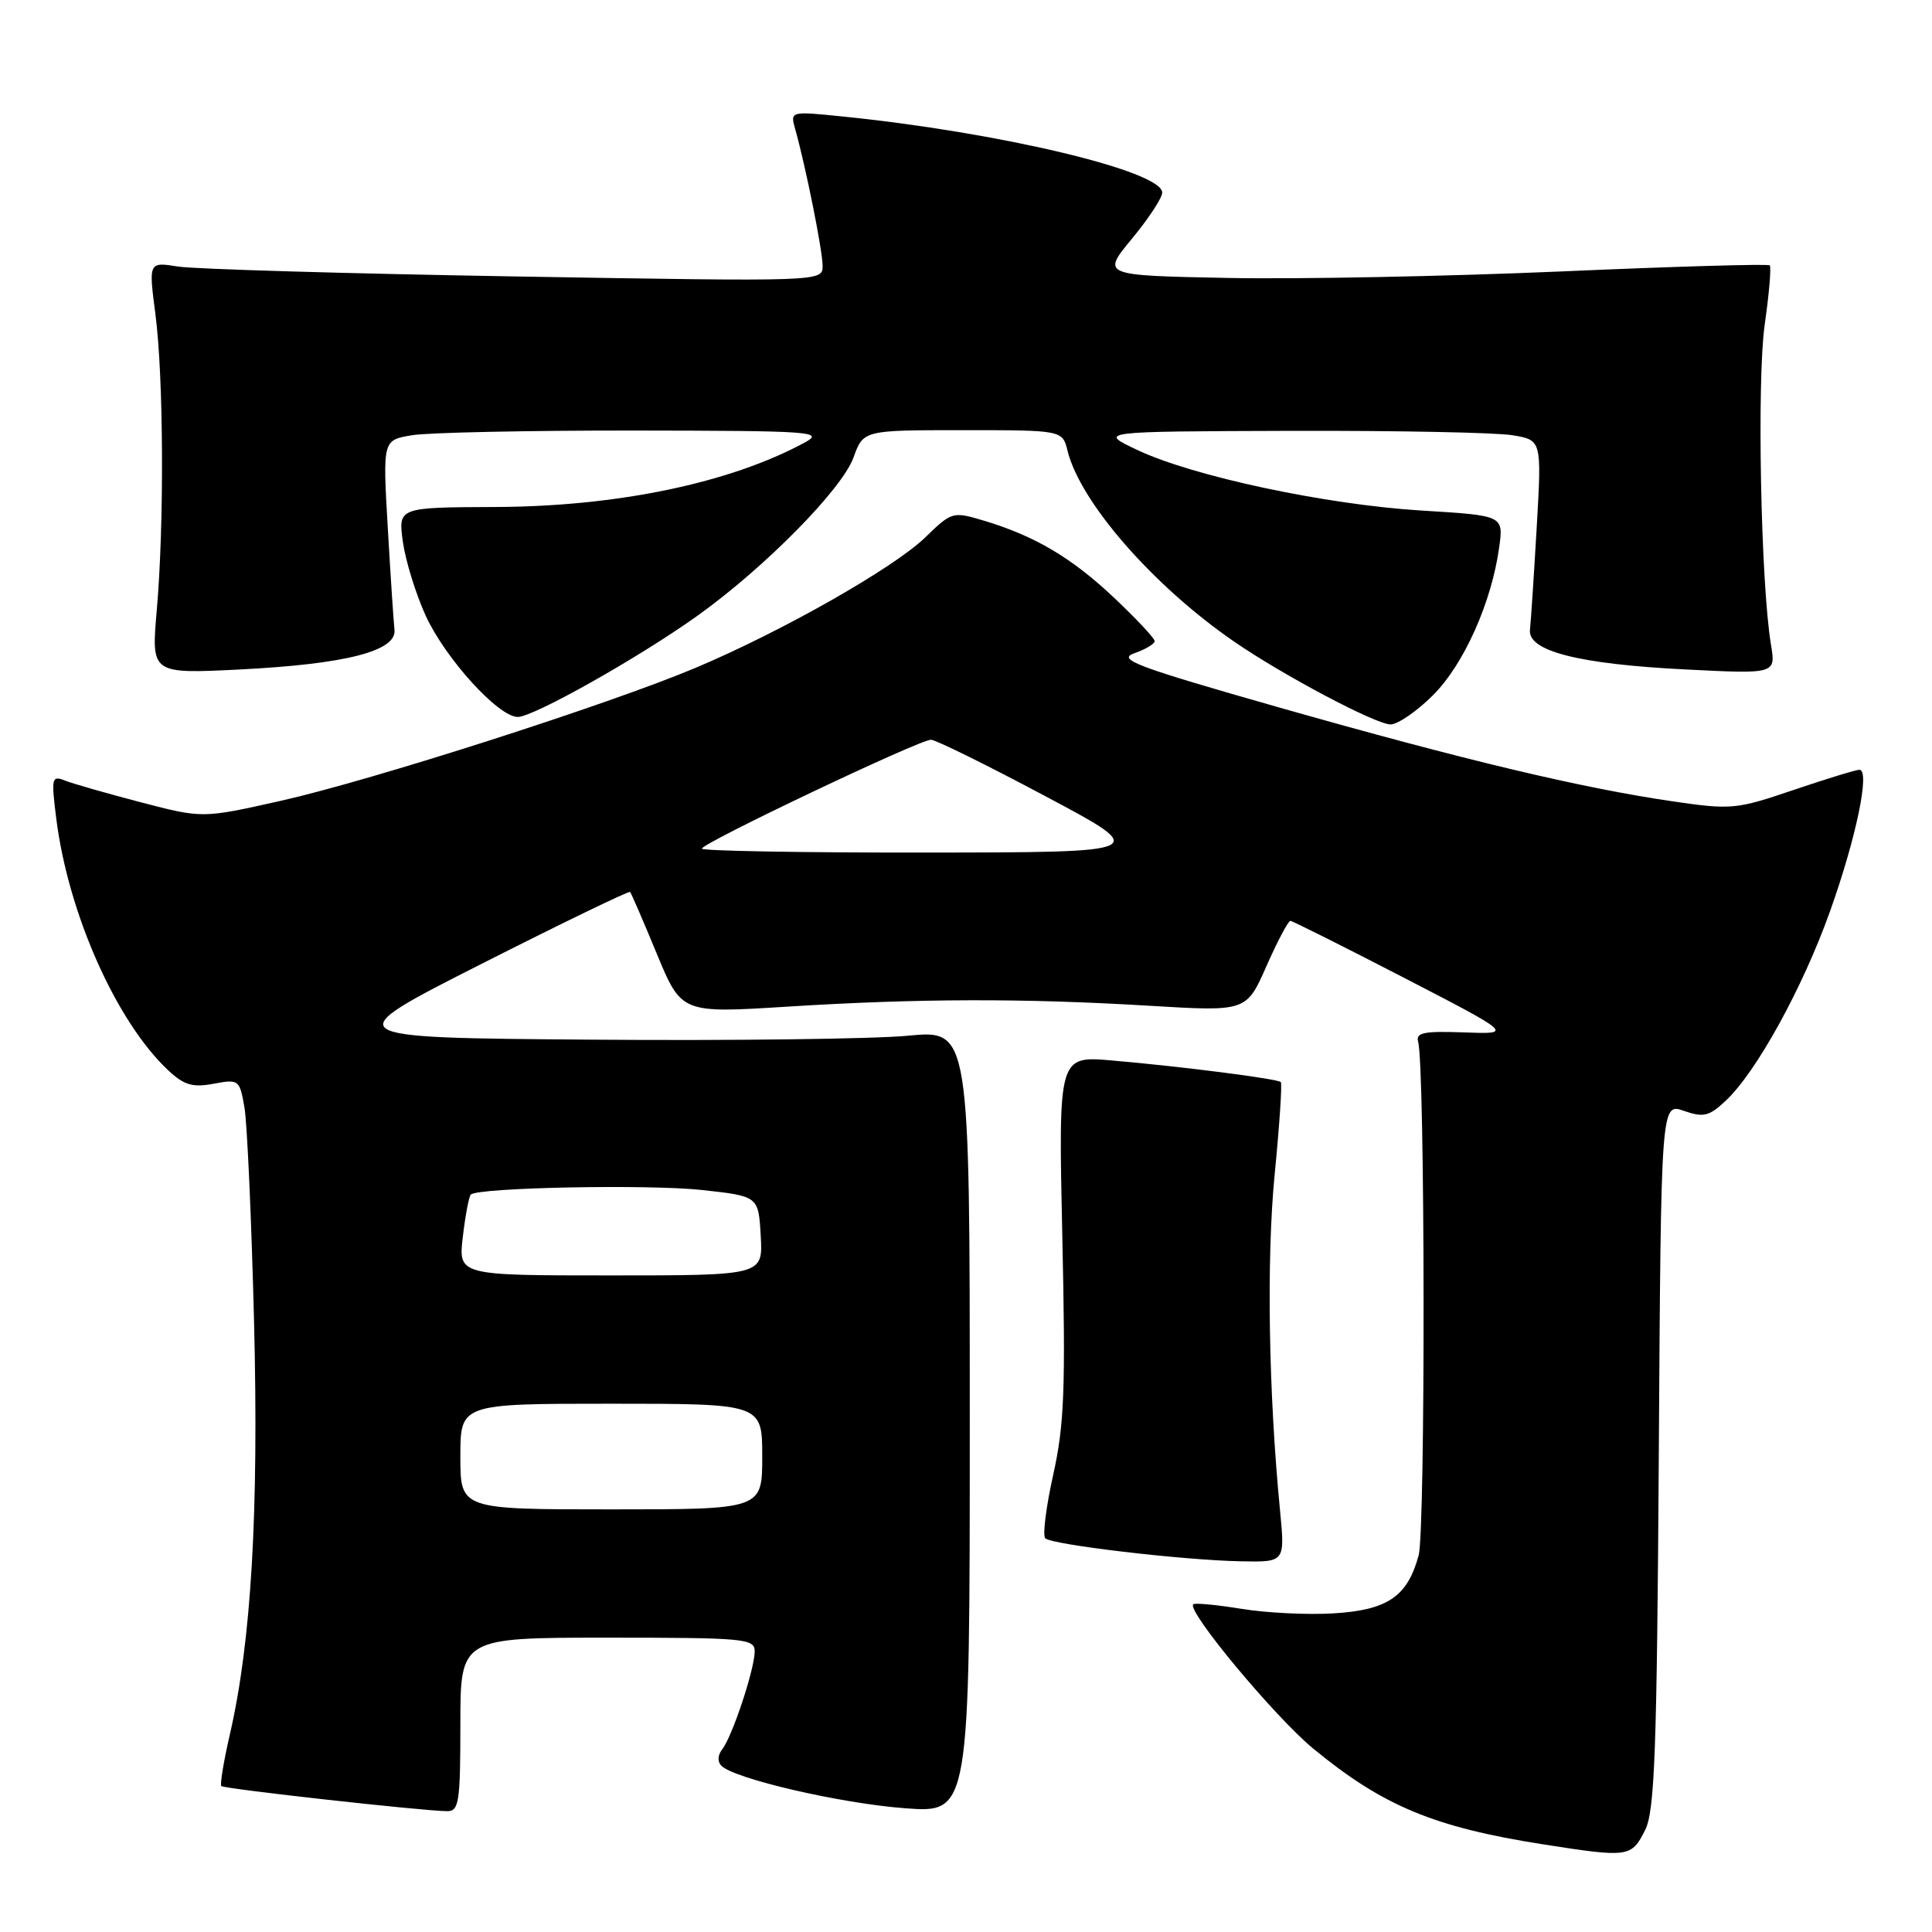 <?xml version="1.0" encoding="UTF-8" standalone="no"?>
<!DOCTYPE svg PUBLIC "-//W3C//DTD SVG 1.1//EN" "http://www.w3.org/Graphics/SVG/1.1/DTD/svg11.dtd" >
<svg xmlns="http://www.w3.org/2000/svg" xmlns:xlink="http://www.w3.org/1999/xlink" version="1.1" viewBox="0 0 256 256">
 <g >
 <path fill="currentColor"
d=" M 217.99 242.49 C 219.26 239.98 219.55 232.01 219.80 192.82 C 220.09 146.14 220.09 146.14 223.11 147.19 C 225.72 148.10 226.46 147.92 228.65 145.87 C 232.71 142.08 238.83 130.97 242.46 120.83 C 245.95 111.06 247.84 102.00 246.38 102.00 C 245.92 102.00 241.98 103.21 237.64 104.68 C 230.08 107.25 229.41 107.32 221.62 106.18 C 209.46 104.40 193.97 100.70 169.55 93.76 C 150.57 88.35 147.97 87.38 150.30 86.56 C 151.79 86.04 153.00 85.32 153.00 84.95 C 153.00 84.59 150.60 82.02 147.68 79.26 C 142.03 73.91 137.12 71.01 130.34 68.98 C 126.25 67.76 126.11 67.80 122.61 71.20 C 118.45 75.24 103.65 83.65 92.22 88.47 C 80.74 93.31 49.25 103.41 37.17 106.12 C 26.83 108.44 26.83 108.44 18.67 106.31 C 14.17 105.13 9.65 103.84 8.61 103.43 C 6.85 102.73 6.78 103.06 7.45 108.43 C 9.03 121.05 15.44 135.45 22.34 141.87 C 24.40 143.79 25.55 144.12 28.31 143.60 C 31.64 142.98 31.75 143.06 32.39 146.73 C 32.75 148.80 33.32 161.53 33.66 175.00 C 34.30 200.43 33.30 217.54 30.44 229.90 C 29.63 233.42 29.13 236.46 29.33 236.66 C 29.70 237.04 56.08 239.97 59.25 239.99 C 60.82 240.00 61.00 238.79 61.00 228.50 C 61.00 217.00 61.00 217.00 80.50 217.00 C 98.70 217.00 100.00 217.12 100.00 218.82 C 100.00 221.15 97.03 230.10 95.70 231.79 C 95.09 232.57 95.05 233.44 95.59 233.98 C 97.35 235.71 111.38 238.96 119.89 239.60 C 128.50 240.25 128.50 240.25 128.50 188.35 C 128.50 136.45 128.50 136.45 120.29 137.24 C 115.78 137.67 96.88 137.91 78.29 137.76 C 44.50 137.50 44.50 137.50 63.86 127.69 C 74.50 122.30 83.34 118.02 83.49 118.19 C 83.65 118.36 85.24 122.05 87.03 126.38 C 90.30 134.27 90.30 134.27 104.40 133.38 C 121.74 132.30 135.57 132.26 152.33 133.27 C 165.15 134.04 165.15 134.04 167.81 128.02 C 169.27 124.71 170.70 122.01 170.99 122.02 C 171.27 122.04 178.03 125.42 186.00 129.54 C 200.50 137.04 200.50 137.04 194.00 136.80 C 188.68 136.60 187.58 136.83 187.91 138.03 C 188.83 141.31 188.89 202.69 187.98 206.08 C 186.51 211.55 183.86 213.35 176.69 213.78 C 173.29 213.99 167.80 213.72 164.50 213.18 C 161.20 212.64 158.32 212.37 158.11 212.58 C 157.21 213.43 168.91 227.49 174.00 231.69 C 183.24 239.30 190.01 242.12 204.50 244.39 C 215.82 246.16 216.17 246.11 217.99 242.49 Z  M 169.62 200.25 C 168.09 184.54 167.80 166.86 168.90 155.62 C 169.54 149.08 169.91 143.57 169.71 143.38 C 169.27 142.94 156.69 141.33 147.37 140.52 C 140.24 139.90 140.24 139.90 140.76 163.76 C 141.21 184.05 141.03 188.79 139.56 195.39 C 138.61 199.66 138.13 203.46 138.50 203.83 C 139.35 204.68 156.67 206.73 164.39 206.88 C 170.27 207.00 170.27 207.00 169.62 200.25 Z  M 189.89 92.11 C 193.98 88.02 197.65 79.81 198.65 72.52 C 199.23 68.31 199.23 68.31 188.36 67.65 C 175.67 66.87 158.08 63.12 150.69 59.62 C 145.50 57.17 145.50 57.17 171.00 57.09 C 185.03 57.05 198.25 57.31 200.40 57.67 C 204.29 58.31 204.29 58.31 203.62 69.90 C 203.25 76.28 202.85 82.37 202.73 83.43 C 202.39 86.27 209.16 88.00 223.41 88.71 C 235.31 89.31 235.31 89.31 234.66 85.40 C 233.31 77.28 232.79 50.37 233.83 43.03 C 234.42 38.92 234.72 35.38 234.50 35.16 C 234.28 34.95 221.81 35.31 206.80 35.97 C 191.78 36.62 171.95 37.01 162.73 36.83 C 145.97 36.50 145.97 36.50 149.98 31.64 C 152.19 28.97 154.00 26.22 154.00 25.52 C 154.00 22.67 132.42 17.53 111.60 15.43 C 104.70 14.73 104.70 14.73 105.37 17.12 C 106.77 22.09 109.00 33.22 109.00 35.23 C 109.00 37.32 109.00 37.32 68.25 36.63 C 45.84 36.25 25.74 35.66 23.60 35.32 C 19.69 34.70 19.69 34.70 20.59 41.60 C 21.68 49.97 21.77 69.45 20.77 80.90 C 20.04 89.29 20.04 89.29 31.77 88.71 C 45.85 88.00 52.61 86.26 52.27 83.43 C 52.15 82.37 51.75 76.28 51.38 69.90 C 50.71 58.31 50.71 58.31 54.60 57.67 C 56.75 57.31 69.97 57.04 84.00 57.05 C 107.65 57.08 109.29 57.19 106.63 58.64 C 96.71 64.01 81.77 67.12 65.63 67.18 C 52.76 67.23 52.76 67.23 53.38 71.78 C 53.73 74.29 55.09 78.69 56.40 81.57 C 59.01 87.26 66.04 95.00 68.61 95.00 C 70.69 95.00 84.67 87.13 92.43 81.58 C 101.31 75.23 111.57 64.83 113.09 60.63 C 114.40 57.00 114.40 57.00 127.59 57.00 C 140.78 57.00 140.78 57.00 141.46 59.75 C 143.15 66.57 152.82 77.65 163.52 85.01 C 170.00 89.48 182.27 95.97 184.25 95.99 C 185.21 95.99 187.75 94.25 189.89 92.11 Z  M 61.00 193.00 C 61.00 186.00 61.00 186.00 81.00 186.00 C 101.00 186.00 101.00 186.00 101.00 193.00 C 101.00 200.00 101.00 200.00 81.00 200.00 C 61.00 200.00 61.00 200.00 61.00 193.00 Z  M 61.33 163.86 C 61.66 161.04 62.14 158.53 62.38 158.29 C 63.32 157.35 85.87 156.91 93.00 157.68 C 100.50 158.50 100.50 158.50 100.80 163.75 C 101.10 169.00 101.10 169.00 80.91 169.00 C 60.72 169.00 60.72 169.00 61.33 163.86 Z  M 93.00 112.45 C 93.00 111.72 121.88 97.99 123.36 98.02 C 123.99 98.03 130.80 101.39 138.50 105.49 C 152.50 112.94 152.50 112.94 122.75 112.97 C 106.39 112.99 93.00 112.75 93.00 112.45 Z "/>
</g>
</svg>